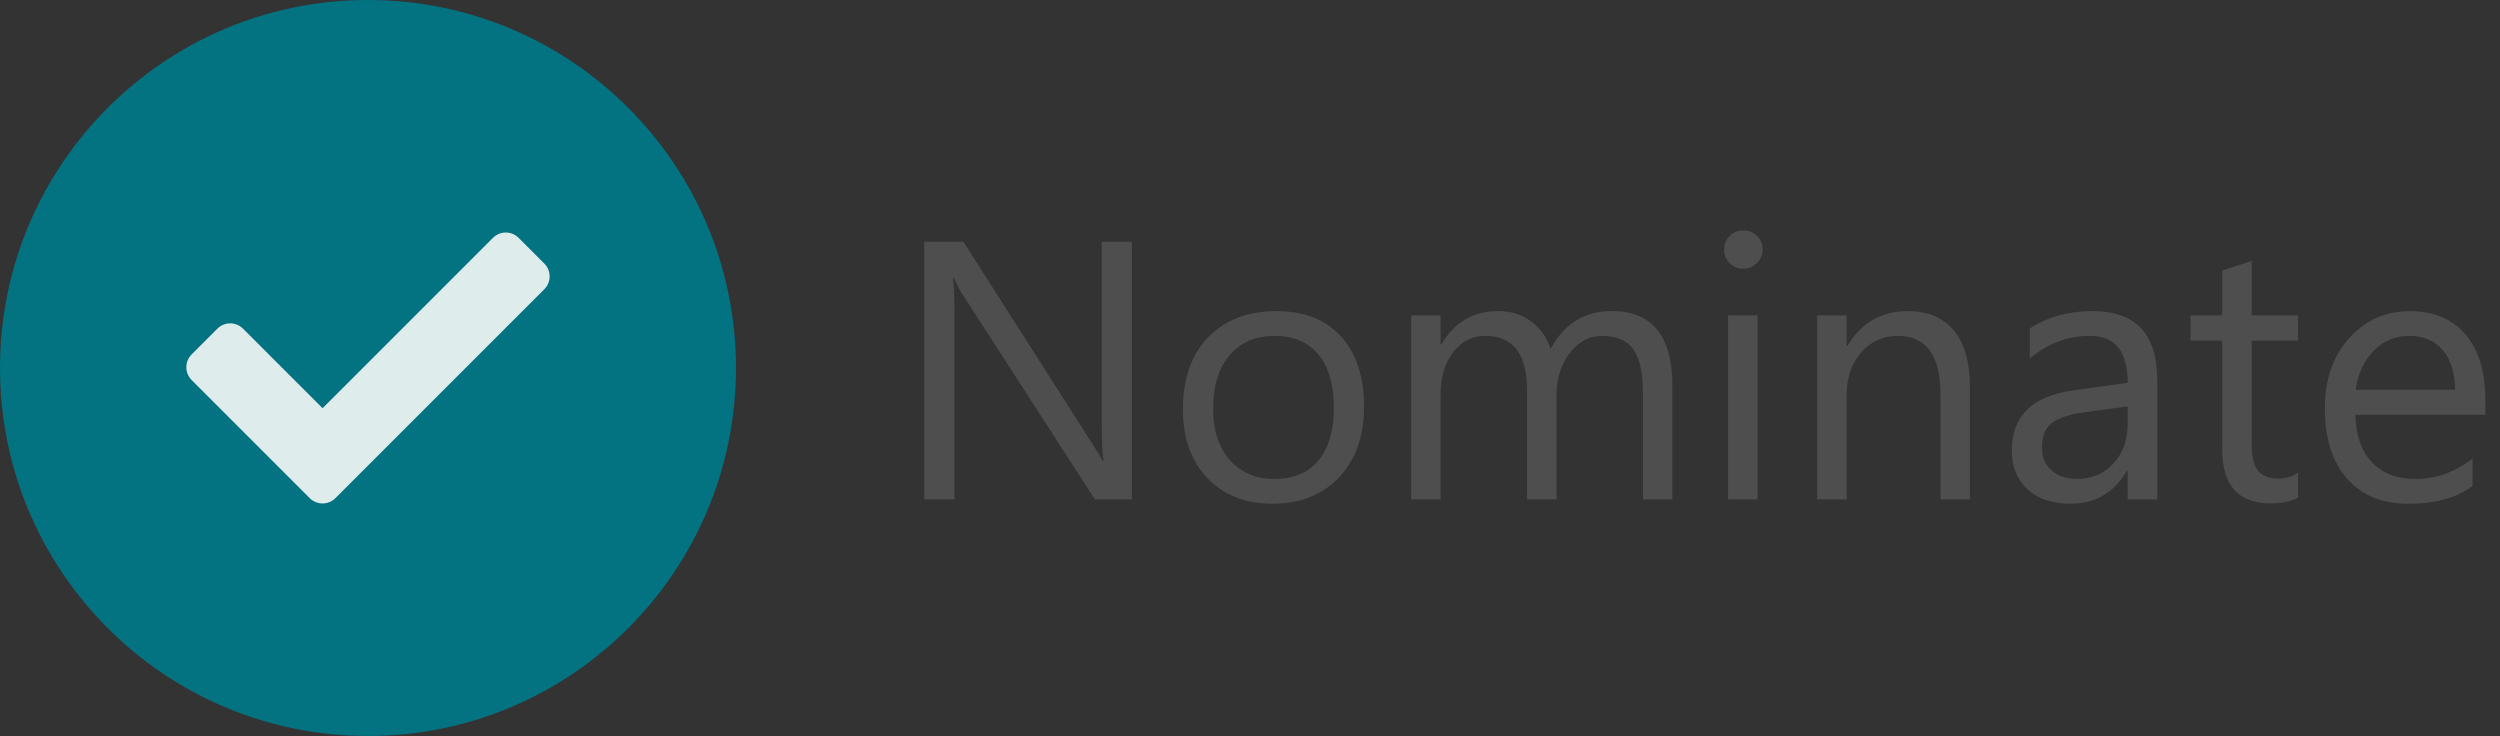 <?xml version="1.0" encoding="utf-8"?>
<!-- Generator: Adobe Illustrator 16.0.0, SVG Export Plug-In . SVG Version: 6.00 Build 0)  -->
<!DOCTYPE svg PUBLIC "-//W3C//DTD SVG 1.1//EN" "http://www.w3.org/Graphics/SVG/1.1/DTD/svg11.dtd">
<svg version="1.1" id="Layer_1" xmlns="http://www.w3.org/2000/svg" xmlns:xlink="http://www.w3.org/1999/xlink" x="0px" y="0px"
	 width="95.044px" height="27.98px" viewBox="0 0 95.044 27.98" enable-background="new 0 0 95.044 27.98" xml:space="preserve">
<rect x="0" y="0" width="95.044" height="27.98" fill="#333333" stroke="none"/>
<path fill="#037281" d="M27.98,13.99c0,7.727-6.264,13.99-13.99,13.99C6.263,27.98,0,21.717,0,13.99C0,6.263,6.263,0,13.99,0
	C21.716,0,27.98,6.263,27.98,13.99"/>
<g>
	<path fill="#4E4E4E" d="M43.032,18.986h-1.407l-5.041-7.808c-0.128-0.196-0.232-0.4-0.314-0.615h-0.041
		c0.037,0.209,0.055,0.658,0.055,1.346v7.077h-1.147V9.19h1.489l4.904,7.686c0.205,0.318,0.338,0.537,0.396,0.655h0.027
		c-0.045-0.282-0.068-0.763-0.068-1.441V9.19h1.147V18.986z"/>
	<path fill="#4E4E4E" d="M48.374,19.15c-1.034,0-1.859-0.327-2.477-0.98s-0.925-1.52-0.925-2.6c0-1.174,0.32-2.092,0.963-2.752
		c0.642-0.66,1.51-0.991,2.603-0.991c1.043,0,1.856,0.321,2.442,0.963c0.585,0.642,0.878,1.533,0.878,2.671
		c0,1.115-0.315,2.009-0.946,2.681S49.435,19.15,48.374,19.15z M48.456,12.77c-0.72,0-1.289,0.245-1.708,0.734
		s-0.628,1.165-0.628,2.025c0,0.829,0.212,1.482,0.635,1.961c0.424,0.479,0.991,0.718,1.701,0.718c0.725,0,1.281-0.235,1.67-0.704
		c0.39-0.469,0.584-1.136,0.584-2.002c0-0.874-0.194-1.548-0.584-2.021C49.737,13.007,49.18,12.77,48.456,12.77z"/>
	<path fill="#4E4E4E" d="M63.581,18.986h-1.12V14.97c0-0.774-0.12-1.334-0.358-1.681c-0.239-0.346-0.642-0.519-1.206-0.519
		c-0.479,0-0.885,0.219-1.22,0.656c-0.334,0.437-0.502,0.961-0.502,1.571v3.989h-1.12v-4.153c0-1.375-0.53-2.063-1.592-2.063
		c-0.491,0-0.897,0.206-1.216,0.618s-0.479,0.948-0.479,1.609v3.989h-1.12v-6.995h1.12v1.106h0.027
		c0.497-0.847,1.221-1.271,2.173-1.271c0.478,0,0.895,0.133,1.25,0.4c0.355,0.266,0.599,0.616,0.73,1.048
		c0.52-0.965,1.294-1.448,2.323-1.448c1.539,0,2.309,0.95,2.309,2.849V18.986z"/>
	<path fill="#4E4E4E" d="M66.272,10.215c-0.2,0-0.371-0.068-0.513-0.205c-0.141-0.137-0.212-0.31-0.212-0.519
		s0.071-0.384,0.212-0.523c0.142-0.139,0.313-0.208,0.513-0.208c0.205,0,0.379,0.069,0.522,0.208
		c0.144,0.139,0.215,0.313,0.215,0.523c0,0.2-0.071,0.371-0.215,0.512S66.477,10.215,66.272,10.215z M66.818,18.986h-1.12v-6.995
		h1.12V18.986z"/>
	<path fill="#4E4E4E" d="M74.893,18.986h-1.12v-3.989c0-1.485-0.542-2.227-1.626-2.227c-0.561,0-1.023,0.21-1.391,0.632
		c-0.366,0.421-0.55,0.953-0.55,1.595v3.989h-1.12v-6.995h1.12v1.161h0.027c0.528-0.883,1.294-1.325,2.296-1.325
		c0.765,0,1.35,0.247,1.755,0.741s0.608,1.208,0.608,2.142V18.986z"/>
	<path fill="#4E4E4E" d="M82.011,18.986H80.89v-1.093h-0.027c-0.487,0.838-1.204,1.257-2.151,1.257
		c-0.697,0-1.242-0.185-1.636-0.554c-0.395-0.368-0.591-0.858-0.591-1.469c0-1.307,0.77-2.067,2.309-2.281l2.097-0.294
		c0-1.188-0.48-1.783-1.441-1.783c-0.842,0-1.603,0.287-2.281,0.861v-1.148c0.688-0.437,1.48-0.656,2.377-0.656
		c1.645,0,2.467,0.87,2.467,2.61V18.986z M80.89,15.448l-1.687,0.231c-0.52,0.073-0.911,0.202-1.176,0.387
		c-0.264,0.184-0.396,0.511-0.396,0.979c0,0.342,0.121,0.621,0.365,0.837c0.243,0.217,0.568,0.325,0.974,0.325
		c0.556,0,1.015-0.195,1.376-0.585c0.362-0.389,0.543-0.882,0.543-1.479V15.448z"/>
	<path fill="#4E4E4E" d="M87.367,18.918c-0.265,0.146-0.612,0.219-1.045,0.219c-1.226,0-1.838-0.684-1.838-2.05v-4.139h-1.202
		v-0.957h1.202v-1.708l1.12-0.362v2.07h1.763v0.957h-1.763v3.942c0,0.469,0.08,0.804,0.239,1.004s0.424,0.301,0.792,0.301
		c0.282,0,0.526-0.078,0.731-0.232V18.918z"/>
	<path fill="#4E4E4E" d="M94.484,15.769h-4.938c0.018,0.779,0.228,1.38,0.628,1.804c0.401,0.424,0.952,0.636,1.653,0.636
		c0.788,0,1.512-0.26,2.173-0.779v1.052c-0.615,0.446-1.428,0.67-2.439,0.67c-0.988,0-1.765-0.317-2.329-0.953
		c-0.564-0.635-0.847-1.529-0.847-2.682c0-1.088,0.308-1.975,0.925-2.66s1.384-1.028,2.299-1.028c0.916,0,1.624,0.296,2.125,0.888
		c0.501,0.592,0.751,1.414,0.751,2.466V15.769z M93.336,14.819c-0.005-0.646-0.16-1.15-0.468-1.51s-0.734-0.54-1.281-0.54
		c-0.528,0-0.977,0.189-1.346,0.567s-0.597,0.872-0.683,1.482H93.336z"/>
</g>
<path opacity="0.875" fill="#FFFDFB" d="M11.775,18.938l-4.489-4.489c-0.269-0.269-0.269-0.707,0-0.976l0.977-0.977
	c0.27-0.27,0.707-0.27,0.976,0l3.024,3.024l6.477-6.477c0.27-0.27,0.707-0.27,0.977,0l0.976,0.977c0.27,0.269,0.27,0.707,0,0.976
	l-7.941,7.942C12.482,19.208,12.045,19.208,11.775,18.938z"/>
</svg>
